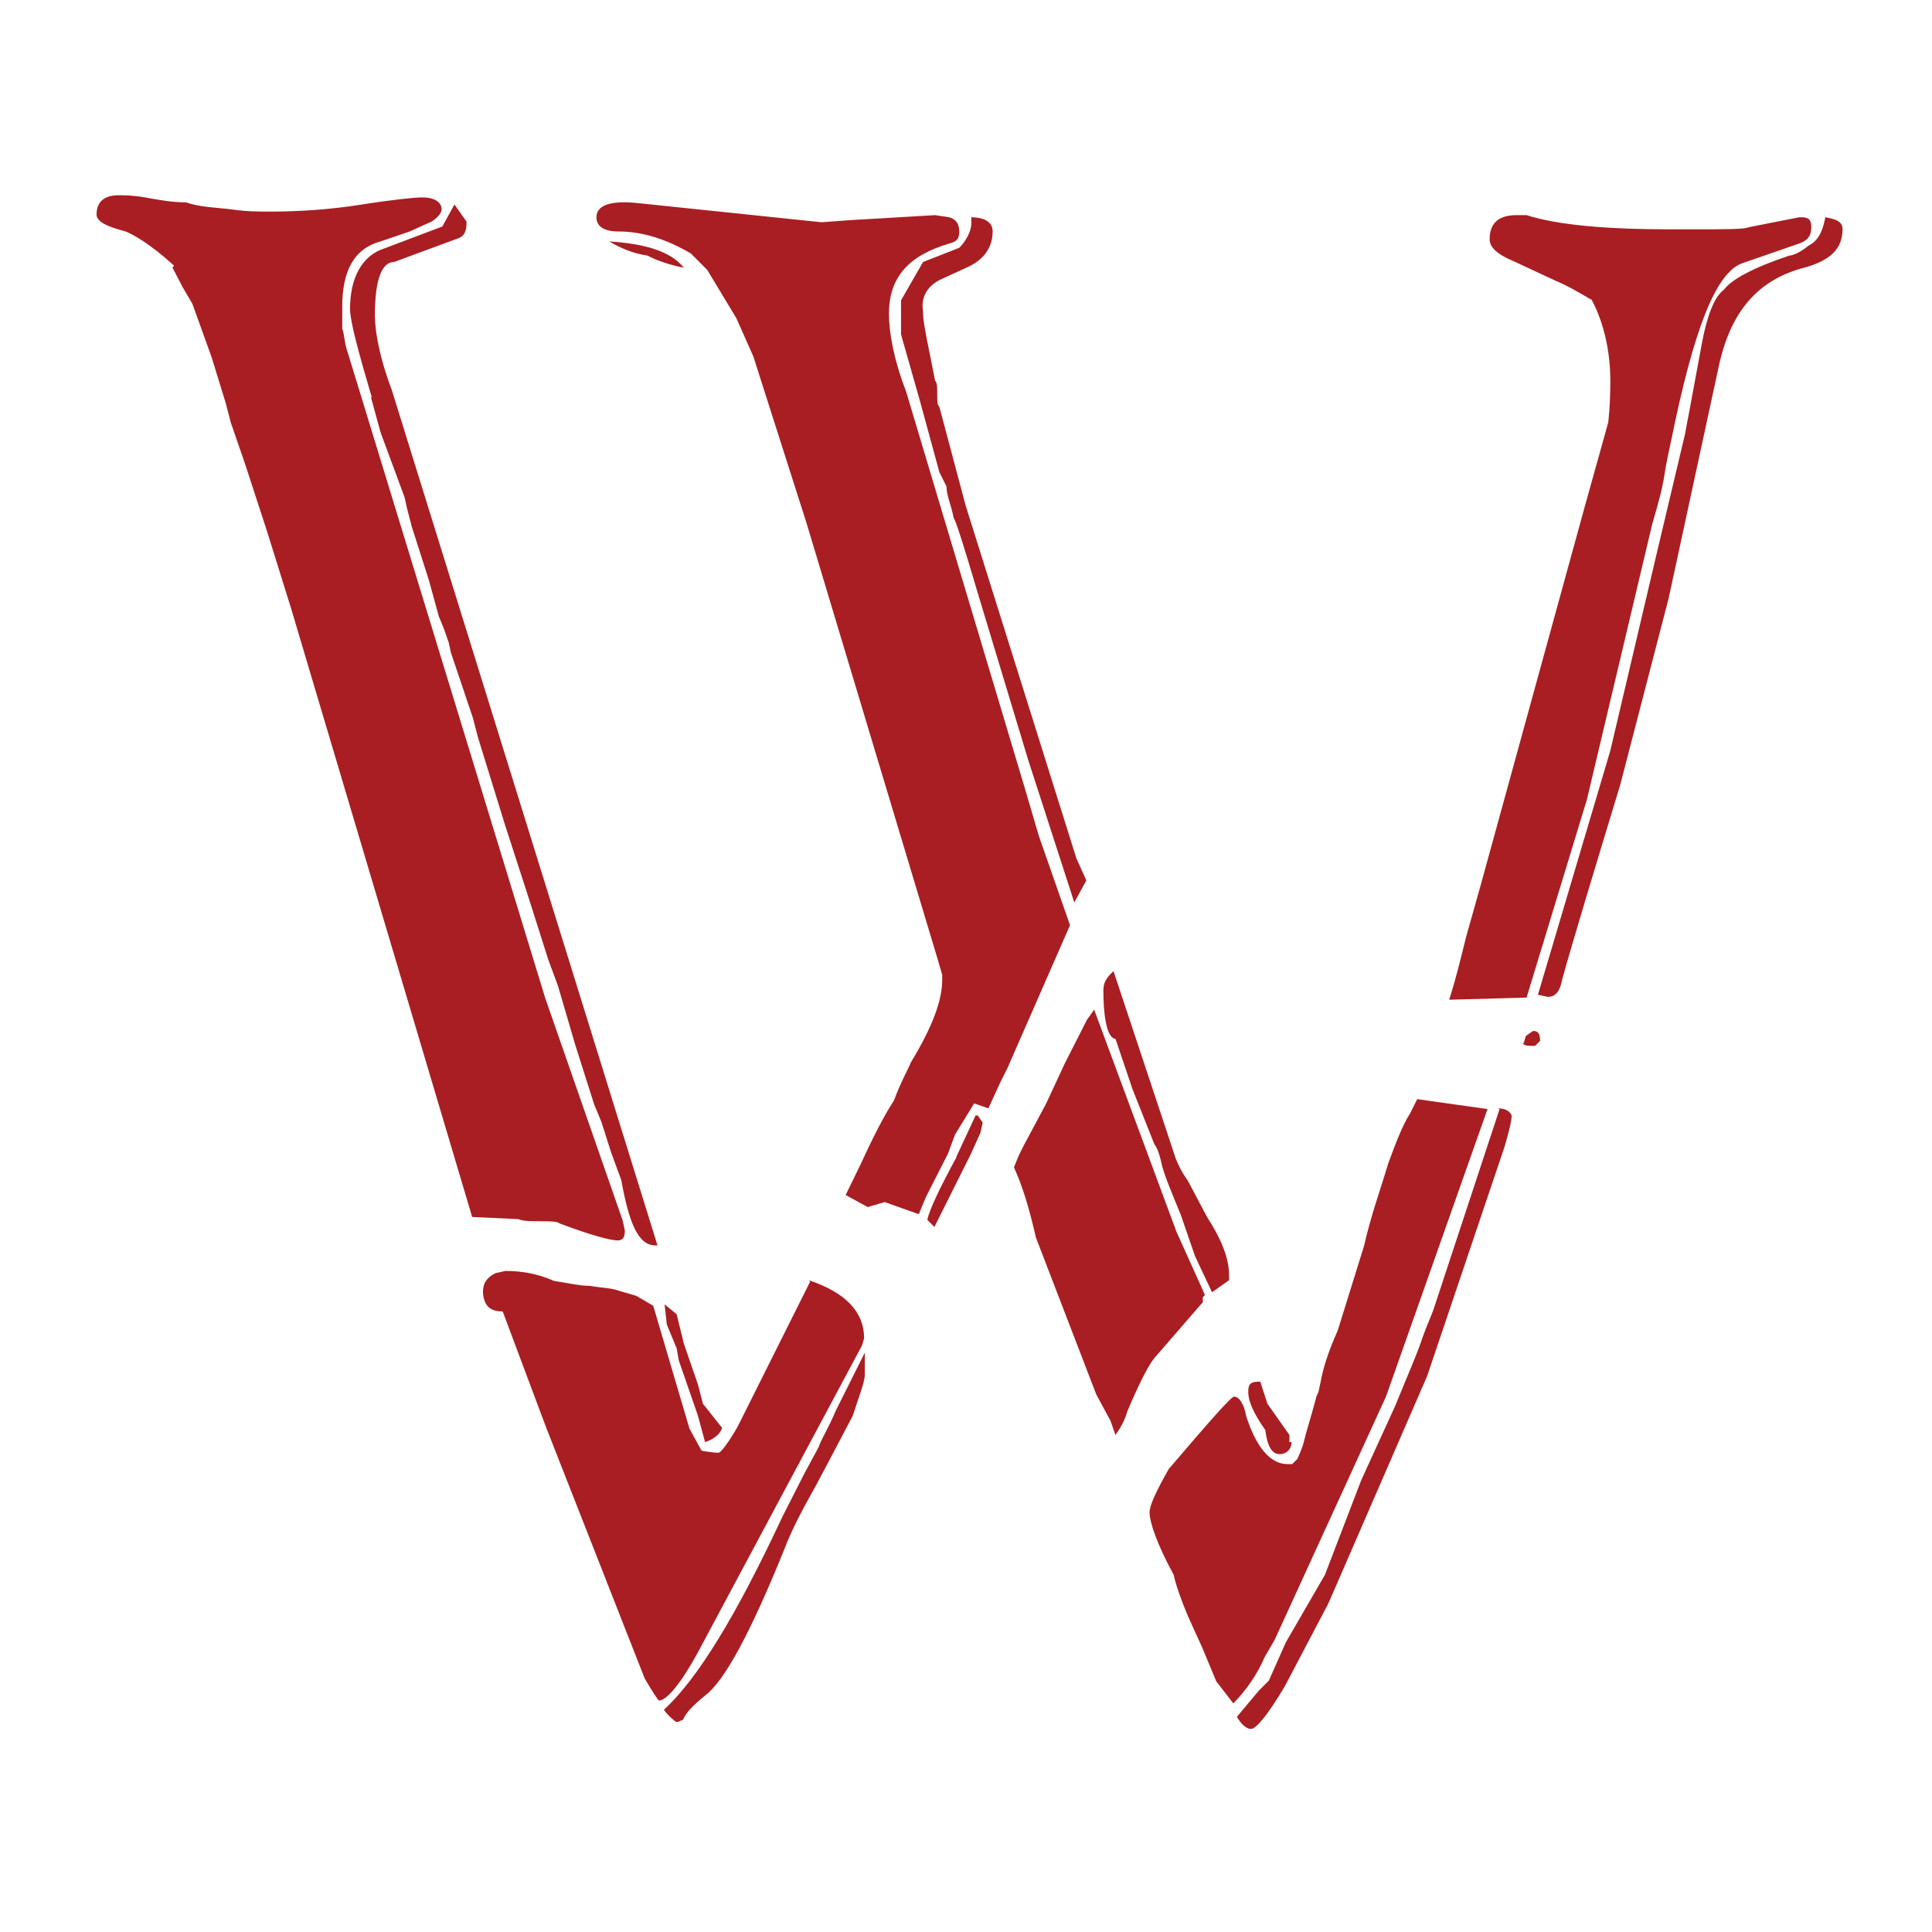 <?xml version="1.0" encoding="UTF-8"?>
<svg id="Layer_1" xmlns="http://www.w3.org/2000/svg" width="27.21" height="27.21" xmlns:xlink="http://www.w3.org/1999/xlink" viewBox="0 0 27.21 27.21">
  <defs>
    <clipPath id="clippath">
      <rect width="27.21" height="27.21" fill="none"/>
    </clipPath>
    <clipPath id="clippath-1">
      <rect y="0" width="27.21" height="27.21" fill="none"/>
    </clipPath>
  </defs>
  <g clip-path="url(#clippath)">
    <g clip-path="url(#clippath-1)">
      <path d="M17.82,20.14c-.17-.24-.24-.41-.24-.54,0-.1.03-.14.14-.14h.03l.1.31.31.44v.1h.03c0,.1-.07.17-.17.17s-.17-.1-.2-.34M12.18,19.05v.31c0,.1-.07.27-.17.58-.27.51-.48.92-.65,1.22-.17.31-.27.54-.31.65-.48,1.19-.85,1.87-1.12,2.07-.17.14-.27.24-.31.34l-.07.03h-.03s-.1-.07-.17-.17c.48-.44,1.02-1.33,1.67-2.72l.31-.61.2-.37c.03-.1.14-.27.24-.51l.41-.82ZM9.39,18.64l-.03-.27.17.14.1.41.2.58.07.27.27.34c-.03.1-.14.17-.24.2l-.1-.37-.27-.78-.03-.17-.14-.34ZM11.39,18.03c.51.17.78.44.78.82l-.03.1-2.31,4.32c-.24.44-.44.68-.55.68-.03-.03-.1-.14-.2-.31l-1.39-3.54-.61-1.63c-.17,0-.24-.07-.27-.2-.03-.17.03-.27.17-.34l.14-.03c.2,0,.44.03.68.14.2.03.37.07.51.07.17.03.31.03.41.07l.24.07.24.14.51,1.73.17.31s.14.03.24.03c.03,0,.14-.14.27-.37l1.02-2.04ZM13.47,16.29l.27-.58h.03l.07.1-.03.14-.14.31-.24.48-.27.54-.1-.1c.03-.14.17-.44.41-.88M21.09,15.61c.1,0,.17.03.2.1,0,.07-.03.2-.1.44l-1.09,3.23-1.39,3.2-.61,1.16c-.24.41-.41.61-.48.61s-.14-.07-.2-.17l.31-.37.14-.14.24-.54.55-.95.51-1.33.48-1.05.14-.34c.1-.24.2-.48.24-.61.07-.2.14-.34.17-.44l.92-2.79ZM19.96,15.48l.99.14-1.43,4.05-1.57,3.43-.14.24c-.1.24-.27.48-.44.65l-.24-.31-.2-.48-.2-.44c-.1-.24-.17-.44-.2-.58-.24-.44-.34-.75-.34-.88,0-.1.1-.31.27-.61.58-.68.88-1.02.92-1.02.07,0,.14.1.17.27.14.44.34.68.58.68h.07l.07-.07s.07-.14.1-.27.1-.34.17-.61l.03-.07.03-.14c.03-.17.1-.41.24-.72l.37-1.19c.1-.44.24-.82.34-1.16.1-.27.2-.54.31-.71l.1-.2ZM21.46,14.69l.03-.1.1-.07c.07,0,.1.03.1.14l-.07.07c-.1,0-.14,0-.17-.03M15.41,14.22l1.16,3.13.37.82.03.07-.03.03v.07l-.65.75c-.1.1-.24.38-.41.78-.03.1-.07.2-.17.34l-.07-.2-.2-.37-.85-2.21c-.1-.44-.2-.75-.31-.99l.07-.17.07-.14.31-.58.27-.58.31-.61.1-.14ZM15.68,13.67l.88,2.65c.03.07.07.17.17.31l.27.51c.2.31.31.58.31.82v.07l-.24.17-.24-.51-.2-.58c-.14-.34-.24-.58-.27-.72-.03-.14-.07-.24-.1-.27l-.31-.78-.24-.71c-.1,0-.17-.24-.17-.68,0-.1.03-.17.14-.27M8.57,3.4c.51.03.88.14,1.06.37-.17-.03-.38-.1-.51-.17-.2-.03-.37-.1-.54-.2M25.71,3.06c.17.03.24.07.24.17,0,.27-.17.44-.54.54-.65.17-1.02.61-1.19,1.33l-.72,3.33-.68,2.62c-.37,1.22-.65,2.14-.82,2.75-.03.17-.1.24-.2.24l-.14-.03,1.02-3.44.68-2.89.37-1.56.07-.37.17-.92c.07-.37.17-.65.31-.75.1-.14.41-.31.92-.48.03,0,.14-.03.27-.14.14-.07.2-.2.24-.41M13.67,3.06c.2,0,.31.07.31.2,0,.24-.14.41-.37.51l-.37.17c-.2.1-.27.27-.24.44v.03c0,.14.07.44.17.95.03.03.03.1.03.2s0,.14.03.17l.37,1.39,1.56,4.97.14.31-.17.31-.65-2.01-.71-2.35c-.2-.68-.31-1.02-.34-1.06-.03-.17-.1-.31-.1-.44l-.1-.2-.27-.99-.27-.95v-.48l.31-.54.51-.2c.1-.1.17-.24.17-.34v-.1ZM22.41,4.22c-.17-.1-.34-.2-.51-.27l-.58-.27c-.24-.1-.34-.2-.34-.31,0-.24.14-.34.38-.34h.14c.44.14,1.12.2,2.04.2h.31c.44,0,.72,0,.78-.03l.71-.14h.03c.1,0,.14.03.14.14,0,.14-.07.2-.2.24l-.78.27c-.37.14-.68.95-.99,2.48-.03.14-.07.31-.1.51-.03.2-.1.44-.17.68l-.92,3.88-.85,2.79-1.09.03c.1-.31.17-.61.24-.89l.2-.71,1.46-5.31.34-1.22s.03-.24.03-.58c0-.44-.1-.85-.27-1.16M5.24,5.61c-.2-.68-.31-1.09-.31-1.26,0-.44.17-.75.48-.85l.82-.31.17-.31.17.24v.03c0,.1-.03.17-.1.2l-.92.34c-.17,0-.27.24-.27.75,0,.24.07.61.24,1.06l3.74,12.04h-.03c-.24,0-.37-.31-.48-.92l-.14-.38-.14-.44-.1-.24-.27-.85-.24-.82-.14-.38-.27-.85-.34-1.05-.38-1.23-.07-.27-.31-.92-.03-.14-.07-.2-.07-.17-.14-.51-.24-.75-.07-.27-.03-.14-.34-.92-.14-.51ZM9.73,3.57c-.34-.2-.68-.31-1.02-.31-.2,0-.31-.07-.31-.2,0-.17.2-.24.58-.2l2.59.27.41-.03,1.19-.07.2.03c.1.03.14.1.14.2s-.03.14-.14.17c-.58.17-.85.48-.85.99,0,.27.07.65.24,1.09l1.67,5.58.2.68.44,1.26-.88,2.01-.1.2-.17.37-.2-.07-.27.44-.1.27-.31.61-.1.24-.48-.17-.24.07-.31-.17.2-.41c.17-.37.34-.71.48-.92.1-.27.2-.44.24-.54.31-.51.44-.88.44-1.16v-.07l-.07-.24-1.84-6.12-.75-2.35-.24-.54-.41-.68-.24-.24ZM2.45,3.74c-.34-.31-.58-.44-.68-.48-.27-.07-.41-.14-.41-.24,0-.17.1-.27.31-.27.07,0,.2,0,.37.03.17.03.37.07.58.07.2.07.41.07.65.1.2.03.37.03.54.03.41,0,.85-.03,1.29-.1.44-.07.75-.1.85-.1.17,0,.27.07.27.17,0,.03-.03.1-.14.17l-.31.14-.41.14c-.37.1-.54.41-.54.92v.31c.03.07.03.2.07.31l2.79,9.12,1.09,3.13.03.14c0,.1-.03.14-.1.14-.1,0-.37-.07-.82-.24-.03-.03-.14-.03-.27-.03s-.24,0-.31-.03l-.65-.03-2.55-8.57-.34-1.09-.31-.95-.2-.58-.07-.27-.2-.65-.27-.75-.14-.24-.14-.27Z" fill="#a91e22"/>
    </g>
  </g>
</svg>